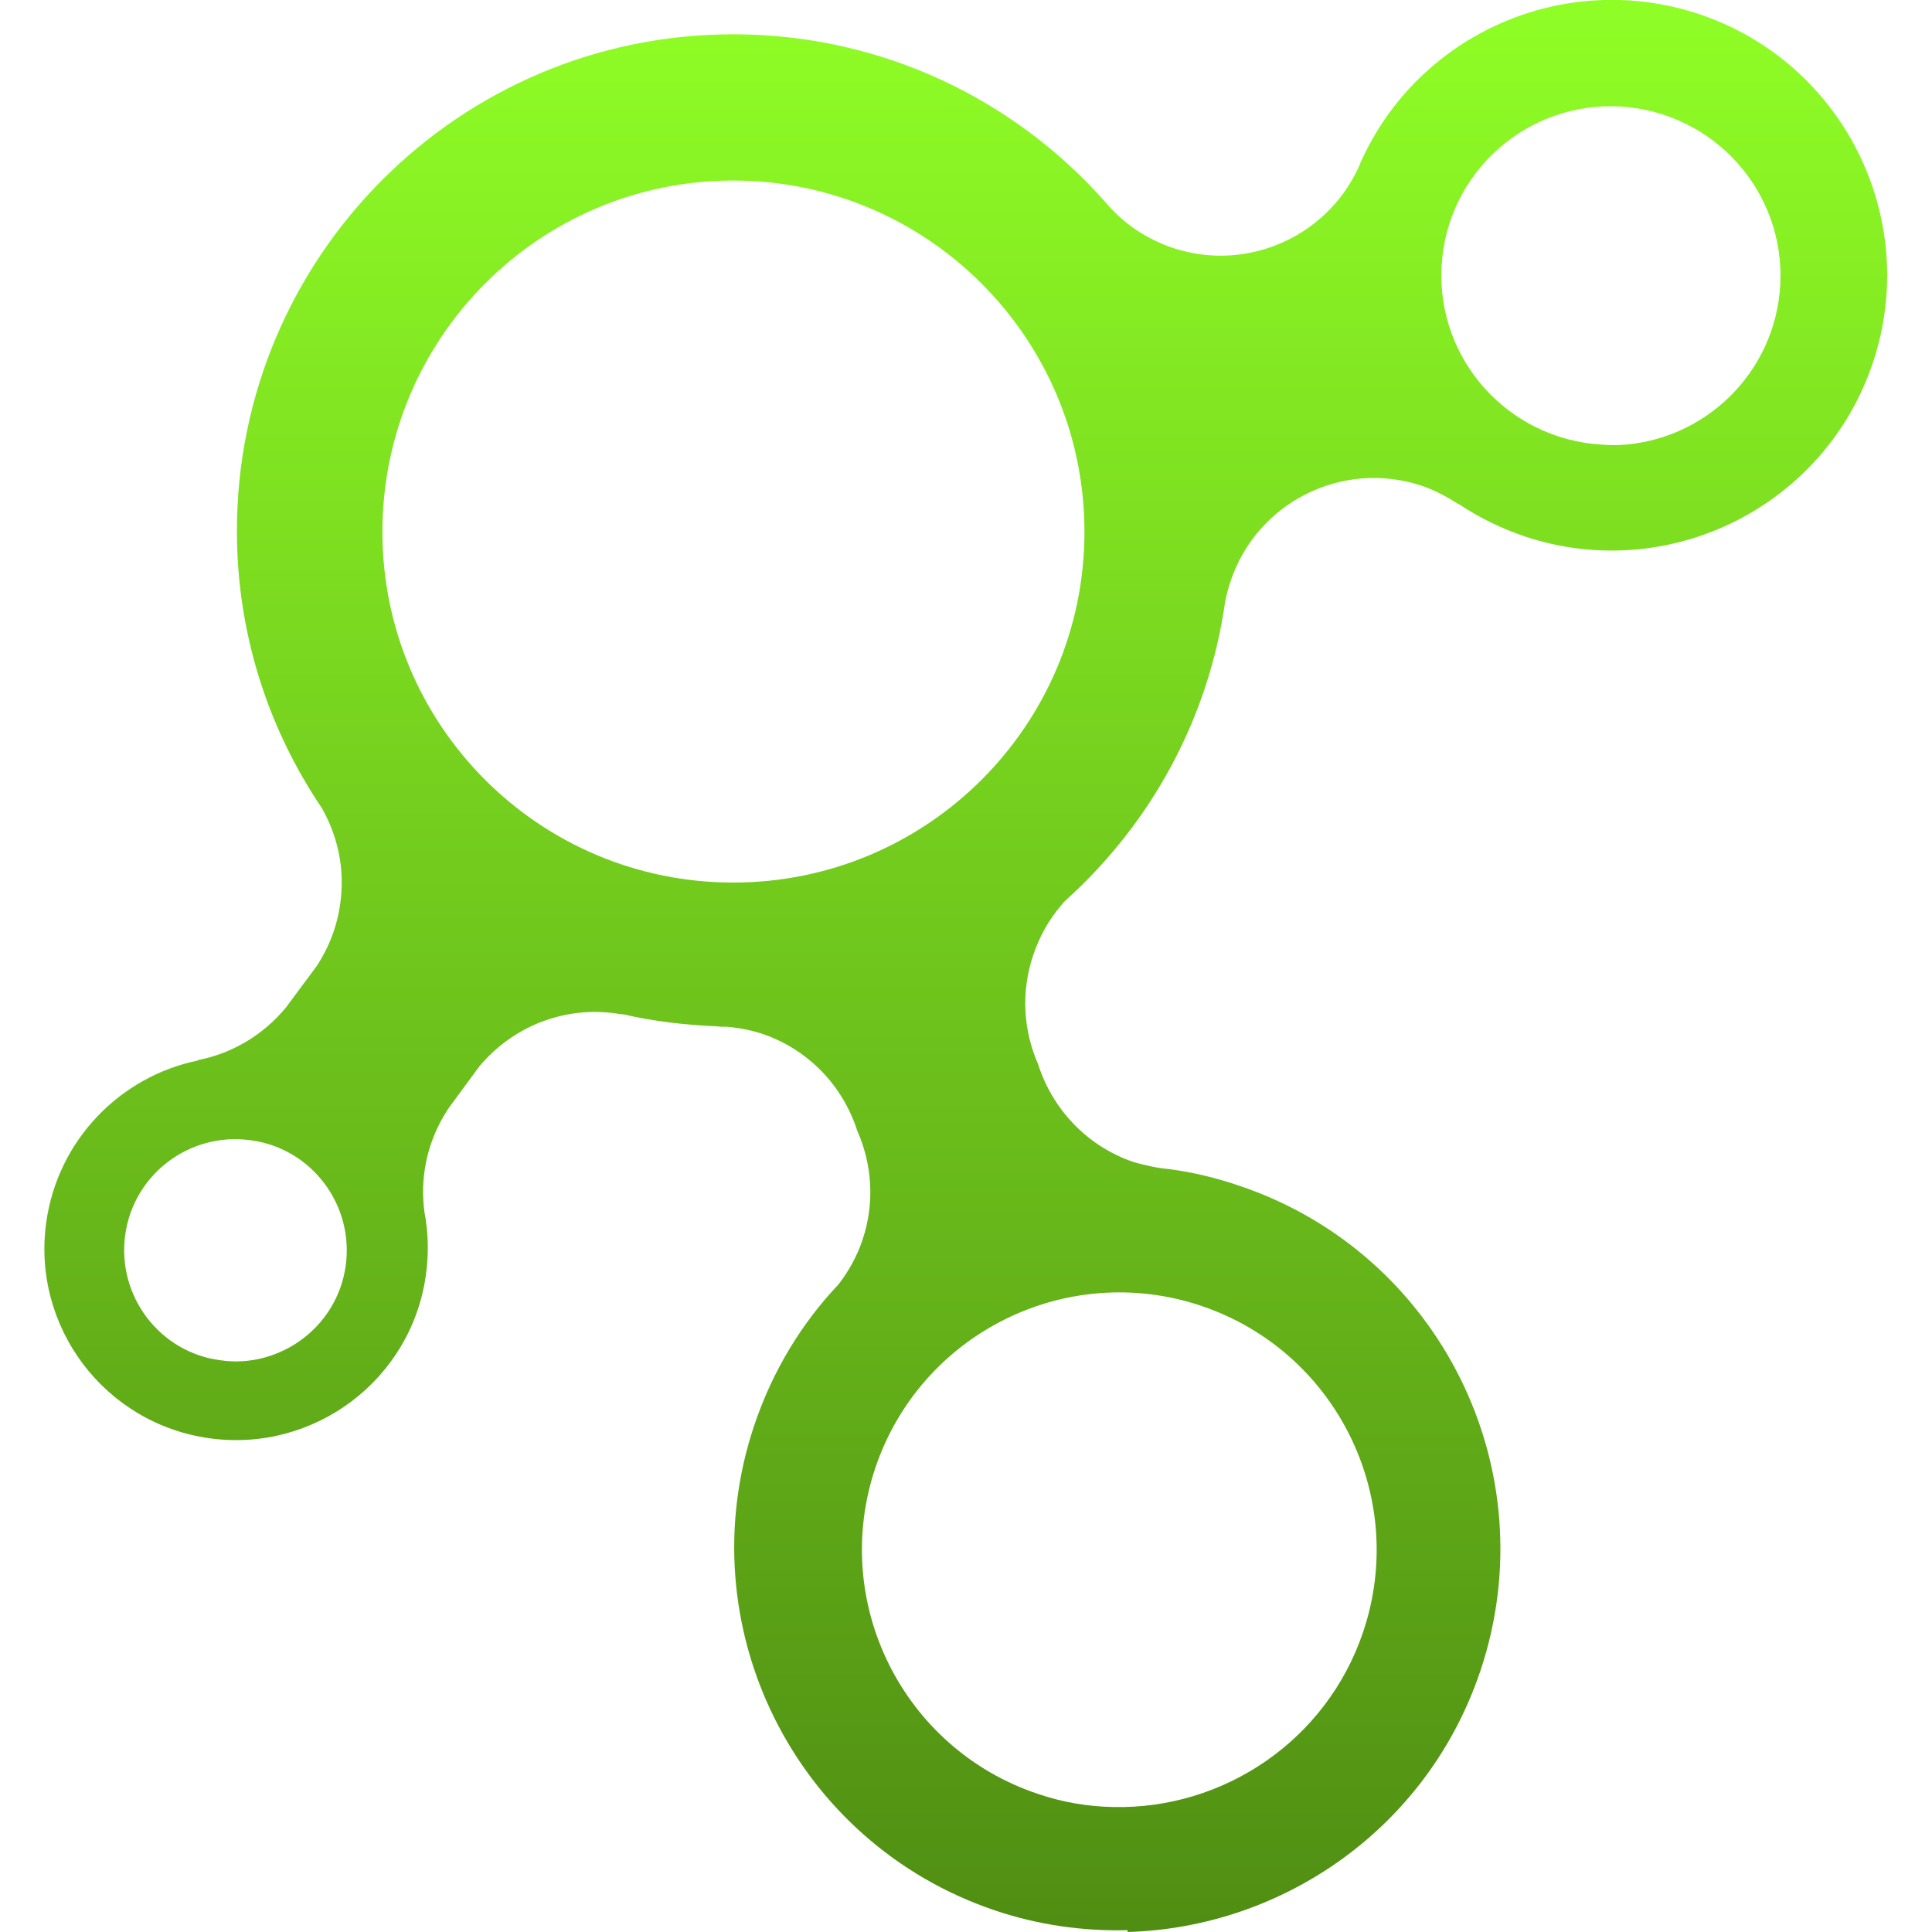 <svg xmlns="http://www.w3.org/2000/svg" width="16" height="16" version="1.1">
 <defs>
   <style id="current-color-scheme" type="text/css">
   .ColorScheme-Text { color: #e9ecf2; } .ColorScheme-Highlight { color:#5294e2; }
  </style>
  <linearGradient id="arrongin" x1="0%" x2="0%" y1="0%" y2="100%">
   <stop offset="0%" style="stop-color:#dd9b44; stop-opacity:1"/>
   <stop offset="100%" style="stop-color:#ad6c16; stop-opacity:1"/>
  </linearGradient>
  <linearGradient id="aurora" x1="0%" x2="0%" y1="0%" y2="100%">
   <stop offset="0%" style="stop-color:#09D4DF; stop-opacity:1"/>
   <stop offset="100%" style="stop-color:#9269F4; stop-opacity:1"/>
  </linearGradient>
  <linearGradient id="cyberneon" x1="0%" x2="0%" y1="0%" y2="100%">
    <stop offset="0" style="stop-color:#0abdc6; stop-opacity:1"/>
    <stop offset="1" style="stop-color:#ea00d9; stop-opacity:1"/>
  </linearGradient>
  <linearGradient id="fitdance" x1="0%" x2="0%" y1="0%" y2="100%">
   <stop offset="0%" style="stop-color:#1AD6AB; stop-opacity:1"/>
   <stop offset="100%" style="stop-color:#329DB6; stop-opacity:1"/>
  </linearGradient>
  <linearGradient id="oomox" x1="0%" x2="0%" y1="0%" y2="100%">
   <stop offset="0%" style="stop-color:#90FF26; stop-opacity:1"/>
   <stop offset="100%" style="stop-color:#508e13; stop-opacity:1"/>
  </linearGradient>
  <linearGradient id="rainblue" x1="0%" x2="0%" y1="0%" y2="100%">
   <stop offset="0%" style="stop-color:#00F260; stop-opacity:1"/>
   <stop offset="100%" style="stop-color:#0575E6; stop-opacity:1"/>
  </linearGradient>
  <linearGradient id="sunrise" x1="0%" x2="0%" y1="0%" y2="100%">
   <stop offset="0%" style="stop-color: #FF8501; stop-opacity:1"/>
   <stop offset="100%" style="stop-color: #FFCB01; stop-opacity:1"/>
  </linearGradient>
  <linearGradient id="telinkrin" x1="0%" x2="0%" y1="0%" y2="100%">
   <stop offset="0%" style="stop-color: #b2ced6; stop-opacity:1"/>
   <stop offset="100%" style="stop-color: #6da5b7; stop-opacity:1"/>
  </linearGradient>
  <linearGradient id="60spsycho" x1="0%" x2="0%" y1="0%" y2="100%">
   <stop offset="0%" style="stop-color: #df5940; stop-opacity:1"/>
   <stop offset="25%" style="stop-color: #d8d15f; stop-opacity:1"/>
   <stop offset="50%" style="stop-color: #e9882a; stop-opacity:1"/>
   <stop offset="100%" style="stop-color: #279362; stop-opacity:1"/>
  </linearGradient>
  <linearGradient id="90ssummer" x1="0%" x2="0%" y1="0%" y2="100%">
   <stop offset="0%" style="stop-color: #f618c7; stop-opacity:1"/>
   <stop offset="20%" style="stop-color: #94ffab; stop-opacity:1"/>
   <stop offset="50%" style="stop-color: #fbfd54; stop-opacity:1"/>
   <stop offset="100%" style="stop-color: #0f83ae; stop-opacity:1"/>
  </linearGradient>
 </defs>
 <path fill="url(#oomox)" class="ColorScheme-Text" fill-rule="evenodd" d="m 9.339,16 c 1.293,-0.038 2.486,-0.866 2.921,-2.163 0.557,-1.66 -0.336,-3.459 -1.996,-4.017 -0.192,-0.066 -0.386,-0.112 -0.58,-0.138 -0.099,-0.008 -0.194,-0.03 -0.292,-0.057 -0.393,-0.132 -0.678,-0.444 -0.795,-0.812 -0.121,-0.276 -0.144,-0.593 -0.041,-0.901 0.052,-0.156 0.131,-0.296 0.231,-0.413 0.007,-0.008 0.017,-0.019 0.025,-0.03 0.009,-0.008 0.019,-0.019 0.028,-0.026 0.692,-0.629 1.169,-1.489 1.306,-2.459 0.01,-0.057 0.026,-0.112 0.044,-0.167 0.217,-0.657 0.926,-1.012 1.582,-0.795 0.113,0.038 0.215,0.095 0.308,0.154 h 0.004 c 0.166,0.111 0.349,0.201 0.548,0.268 1.195,0.395 2.486,-0.254 2.881,-1.448 0.395,-1.195 -0.254,-2.486 -1.448,-2.881 -1.116,-0.369 -2.316,0.17 -2.791,1.217 -0.244,0.608 -0.927,0.931 -1.558,0.722 -0.227,-0.076 -0.416,-0.207 -0.56,-0.378 -0.754,-0.854 -1.856,-1.392 -3.084,-1.392 -2.27,0 -4.11,1.844 -4.11,4.114 0,0.85 0.26,1.637 0.702,2.292 0.133,0.233 0.194,0.505 0.154,0.791 -0.026,0.191 -0.095,0.368 -0.195,0.519 l -0.256,0.345 c -0.184,0.222 -0.439,0.378 -0.726,0.434 l -0.004,0.004 c -0.64,0.132 -1.158,0.656 -1.254,1.339 -0.121,0.868 0.484,1.668 1.351,1.789 0.867,0.121 1.672,-0.483 1.793,-1.351 0.025,-0.178 0.02,-0.357 -0.012,-0.523 -0.014,-0.109 -0.016,-0.218 0,-0.333 0.027,-0.198 0.101,-0.381 0.207,-0.536 l 0.248,-0.337 c 0.268,-0.321 0.688,-0.501 1.132,-0.438 0.022,0.002 0.044,0.008 0.065,0.008 0.243,0.057 0.493,0.085 0.751,0.098 0.016,8e-5 0.032,0.002 0.049,0.004 0.016,2.9e-4 0.032,-2.9e-4 0.049,0 0.098,0.008 0.195,0.026 0.292,0.057 0.392,0.132 0.673,0.437 0.791,0.803 0.122,0.276 0.148,0.596 0.044,0.905 -0.045,0.135 -0.116,0.262 -0.199,0.369 -0.307,0.324 -0.547,0.718 -0.698,1.168 -0.557,1.66 0.336,3.459 1.996,4.017 0.363,0.122 0.733,0.172 1.095,0.163 z m -0.118,-1.035 c -0.21,-0.004 -0.42,-0.038 -0.629,-0.11 -1.115,-0.375 -1.717,-1.583 -1.343,-2.698 0.375,-1.115 1.583,-1.717 2.698,-1.343 1.115,0.375 1.717,1.583 1.343,2.698 -0.304,0.906 -1.161,1.473 -2.069,1.453 z m -7.214,-3.692 c -0.062,0.004 -0.12,5.9e-4 -0.183,-0.008 -0.504,-0.066 -0.857,-0.535 -0.787,-1.039 0.07,-0.503 0.535,-0.853 1.039,-0.783 0.504,0.066 0.857,0.535 0.787,1.039 -0.061,0.441 -0.428,0.764 -0.856,0.791 z m 4.065,-3.964 c -1.605,0 -2.905,-1.3 -2.905,-2.905 1e-5,-1.605 1.3,-2.909 2.905,-2.909 1.605,0 2.909,1.304 2.909,2.909 0,1.605 -1.304,2.905 -2.909,2.905 z m 7.332,-3.623 c -0.047,0.002 -0.094,-10e-4 -0.142,-0.004 -0.774,-0.047 -1.367,-0.707 -1.323,-1.481 0.044,-0.774 0.707,-1.363 1.481,-1.319 0.774,0.047 1.367,0.707 1.323,1.481 -0.042,0.726 -0.628,1.291 -1.339,1.323 z"/>
</svg>
